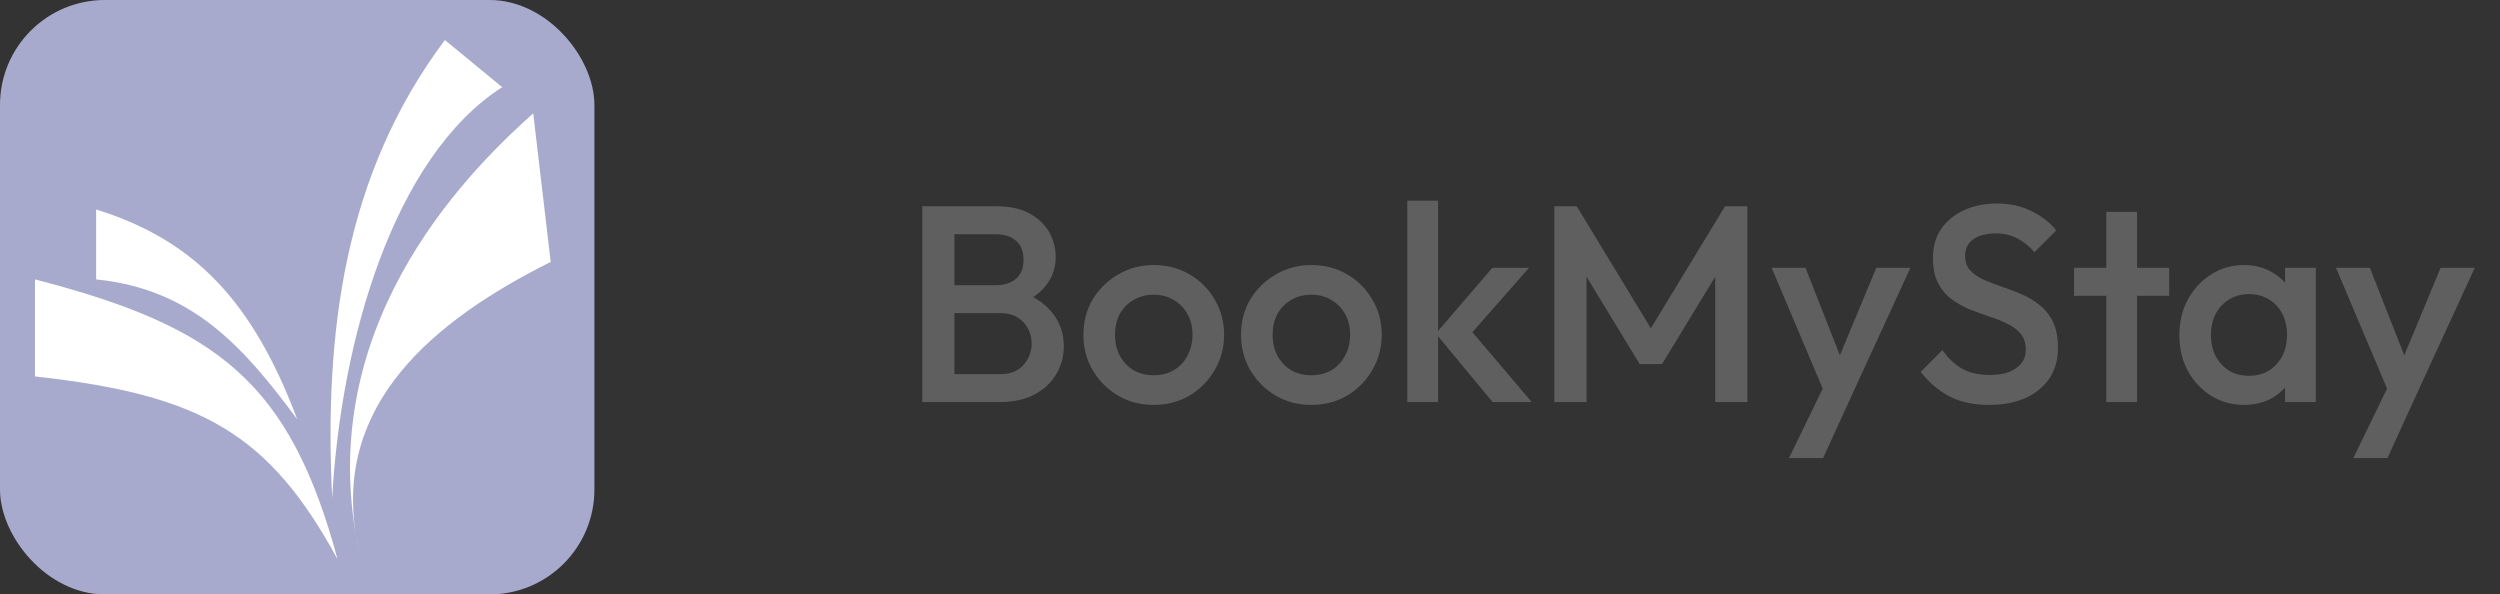 <svg width="143" height="34" viewBox="0 0 143 34" fill="none" xmlns="http://www.w3.org/2000/svg">
<rect x="0" y="0" width="143" height="34" fill="#333333" stroke="none"/>
<rect width="34" height="34" rx="6" fill="#A7AACC"/>
<path d="M2 21.533V15.982C12.479 18.686 16.579 21.893 19.306 31.982C15.391 24.812 11.55 22.581 2 21.533Z" fill="white"/>
<path d="M5.5 11.982V15.982C11.025 16.539 13.935 19.849 17 23.982C14.469 17.25 11.14 13.734 5.5 11.982Z" fill="white"/>
<path d="M31.5 14.982L30.5 6.482C27.4 9.272 18.103 17.971 20.374 30.695C20.414 30.932 20.46 31.172 20.514 31.414C20.463 31.173 20.416 30.933 20.374 30.695C19.105 23.138 24.713 18.375 31.5 14.982Z" fill="white"/>
<path d="M25.448 2.29C19.656 10.013 18.541 19.084 19 28.482C19.5 19.482 22.5 8.982 28.725 4.986L25.448 2.29Z" fill="white"/>
<path d="M54.018 23V21.4H57.234C57.799 21.4 58.236 21.224 58.546 20.872C58.855 20.52 59.01 20.115 59.01 19.656C59.01 19.347 58.941 19.059 58.802 18.792C58.663 18.525 58.461 18.312 58.194 18.152C57.927 17.992 57.607 17.912 57.234 17.912H54.018V16.312H56.962C57.442 16.312 57.826 16.189 58.114 15.944C58.402 15.699 58.546 15.336 58.546 14.856C58.546 14.376 58.402 14.013 58.114 13.768C57.826 13.523 57.442 13.4 56.962 13.4H54.018V11.8H57.01C57.767 11.8 58.397 11.939 58.898 12.216C59.399 12.493 59.773 12.851 60.018 13.288C60.263 13.725 60.386 14.195 60.386 14.696C60.386 15.283 60.221 15.8 59.89 16.248C59.57 16.696 59.095 17.059 58.466 17.336L58.61 16.76C59.314 17.048 59.863 17.453 60.258 17.976C60.653 18.499 60.85 19.112 60.85 19.816C60.85 20.392 60.706 20.92 60.418 21.4C60.141 21.88 59.724 22.269 59.17 22.568C58.626 22.856 57.954 23 57.154 23H54.018ZM52.754 23V11.8H54.594V23H52.754ZM65.987 23.16C65.24 23.16 64.563 22.984 63.955 22.632C63.347 22.269 62.862 21.784 62.499 21.176C62.147 20.568 61.971 19.891 61.971 19.144C61.971 18.397 62.147 17.725 62.499 17.128C62.862 16.531 63.347 16.056 63.955 15.704C64.563 15.341 65.24 15.16 65.987 15.16C66.744 15.16 67.427 15.336 68.035 15.688C68.643 16.04 69.123 16.52 69.475 17.128C69.838 17.725 70.019 18.397 70.019 19.144C70.019 19.891 69.838 20.568 69.475 21.176C69.123 21.784 68.643 22.269 68.035 22.632C67.427 22.984 66.744 23.16 65.987 23.16ZM65.987 21.464C66.424 21.464 66.808 21.368 67.139 21.176C67.48 20.973 67.742 20.696 67.923 20.344C68.115 19.992 68.211 19.592 68.211 19.144C68.211 18.696 68.115 18.301 67.923 17.96C67.731 17.619 67.47 17.352 67.139 17.16C66.808 16.957 66.424 16.856 65.987 16.856C65.56 16.856 65.176 16.957 64.835 17.16C64.504 17.352 64.243 17.619 64.051 17.96C63.87 18.301 63.779 18.696 63.779 19.144C63.779 19.592 63.87 19.992 64.051 20.344C64.243 20.696 64.504 20.973 64.835 21.176C65.176 21.368 65.56 21.464 65.987 21.464ZM75.003 23.16C74.256 23.16 73.579 22.984 72.971 22.632C72.363 22.269 71.877 21.784 71.515 21.176C71.163 20.568 70.987 19.891 70.987 19.144C70.987 18.397 71.163 17.725 71.515 17.128C71.877 16.531 72.363 16.056 72.971 15.704C73.579 15.341 74.256 15.16 75.003 15.16C75.76 15.16 76.443 15.336 77.051 15.688C77.659 16.04 78.139 16.52 78.491 17.128C78.853 17.725 79.035 18.397 79.035 19.144C79.035 19.891 78.853 20.568 78.491 21.176C78.139 21.784 77.659 22.269 77.051 22.632C76.443 22.984 75.76 23.16 75.003 23.16ZM75.003 21.464C75.44 21.464 75.824 21.368 76.155 21.176C76.496 20.973 76.757 20.696 76.939 20.344C77.131 19.992 77.227 19.592 77.227 19.144C77.227 18.696 77.131 18.301 76.939 17.96C76.747 17.619 76.485 17.352 76.155 17.16C75.824 16.957 75.44 16.856 75.003 16.856C74.576 16.856 74.192 16.957 73.851 17.16C73.52 17.352 73.259 17.619 73.067 17.96C72.885 18.301 72.795 18.696 72.795 19.144C72.795 19.592 72.885 19.992 73.067 20.344C73.259 20.696 73.52 20.973 73.851 21.176C74.192 21.368 74.576 21.464 75.003 21.464ZM85.378 23L82.13 19.08L85.362 15.32H87.458L83.746 19.544L83.826 18.536L87.618 23H85.378ZM80.498 23V11.48H82.258V23H80.498ZM88.91 23V11.8H90.19L94.846 19.464H94.014L98.67 11.8H99.95V23H98.11V15.032L98.526 15.144L95.07 20.824H93.79L90.334 15.144L90.75 15.032V23H88.91ZM104.619 23.08L101.339 15.32H103.275L105.515 21.016H104.955L107.323 15.32H109.275L105.707 23.08H104.619ZM102.331 26.2L104.715 21.288L105.707 23.08L104.283 26.2H102.331ZM113.78 23.16C112.895 23.16 112.143 23 111.524 22.68C110.905 22.36 110.351 21.891 109.86 21.272L111.108 20.024C111.417 20.472 111.785 20.824 112.212 21.08C112.639 21.325 113.183 21.448 113.844 21.448C114.463 21.448 114.953 21.32 115.316 21.064C115.689 20.808 115.876 20.456 115.876 20.008C115.876 19.635 115.78 19.331 115.588 19.096C115.396 18.861 115.14 18.669 114.82 18.52C114.511 18.36 114.164 18.221 113.78 18.104C113.407 17.976 113.028 17.837 112.644 17.688C112.271 17.528 111.924 17.331 111.604 17.096C111.295 16.861 111.044 16.557 110.852 16.184C110.66 15.811 110.564 15.336 110.564 14.76C110.564 14.099 110.724 13.539 111.044 13.08C111.375 12.611 111.817 12.253 112.372 12.008C112.927 11.763 113.545 11.64 114.228 11.64C114.964 11.64 115.62 11.784 116.196 12.072C116.783 12.36 117.257 12.728 117.62 13.176L116.372 14.424C116.052 14.061 115.716 13.795 115.364 13.624C115.023 13.443 114.628 13.352 114.18 13.352C113.625 13.352 113.188 13.464 112.868 13.688C112.559 13.912 112.404 14.227 112.404 14.632C112.404 14.973 112.5 15.251 112.692 15.464C112.884 15.667 113.135 15.843 113.444 15.992C113.764 16.131 114.111 16.264 114.484 16.392C114.868 16.52 115.247 16.664 115.62 16.824C116.004 16.984 116.351 17.192 116.66 17.448C116.98 17.693 117.236 18.013 117.428 18.408C117.62 18.803 117.716 19.299 117.716 19.896C117.716 20.899 117.359 21.693 116.644 22.28C115.94 22.867 114.985 23.16 113.78 23.16ZM120.479 23V12.12H122.239V23H120.479ZM118.639 16.92V15.32H124.079V16.92H118.639ZM128.355 23.16C127.662 23.16 127.032 22.984 126.467 22.632C125.912 22.28 125.47 21.805 125.139 21.208C124.819 20.6 124.659 19.923 124.659 19.176C124.659 18.419 124.819 17.741 125.139 17.144C125.47 16.536 125.912 16.056 126.467 15.704C127.032 15.341 127.662 15.16 128.355 15.16C128.942 15.16 129.459 15.288 129.907 15.544C130.366 15.789 130.728 16.131 130.995 16.568C131.262 17.005 131.395 17.501 131.395 18.056V20.264C131.395 20.819 131.262 21.315 130.995 21.752C130.739 22.189 130.382 22.536 129.923 22.792C129.464 23.037 128.942 23.16 128.355 23.16ZM128.643 21.496C129.294 21.496 129.816 21.277 130.211 20.84C130.616 20.403 130.819 19.843 130.819 19.16C130.819 18.701 130.728 18.296 130.547 17.944C130.366 17.592 130.11 17.32 129.779 17.128C129.459 16.925 129.08 16.824 128.643 16.824C128.216 16.824 127.838 16.925 127.507 17.128C127.187 17.32 126.931 17.592 126.739 17.944C126.558 18.296 126.467 18.701 126.467 19.16C126.467 19.619 126.558 20.024 126.739 20.376C126.931 20.728 127.187 21.005 127.507 21.208C127.838 21.4 128.216 21.496 128.643 21.496ZM130.707 23V20.936L131.011 19.064L130.707 17.208V15.32H132.467V23H130.707ZM136.9 23.08L133.62 15.32H135.556L137.796 21.016H137.236L139.604 15.32H141.556L137.988 23.08H136.9ZM134.612 26.2L136.996 21.288L137.988 23.08L136.564 26.2H134.612Z" fill="#5F5F5F"/>
</svg>
